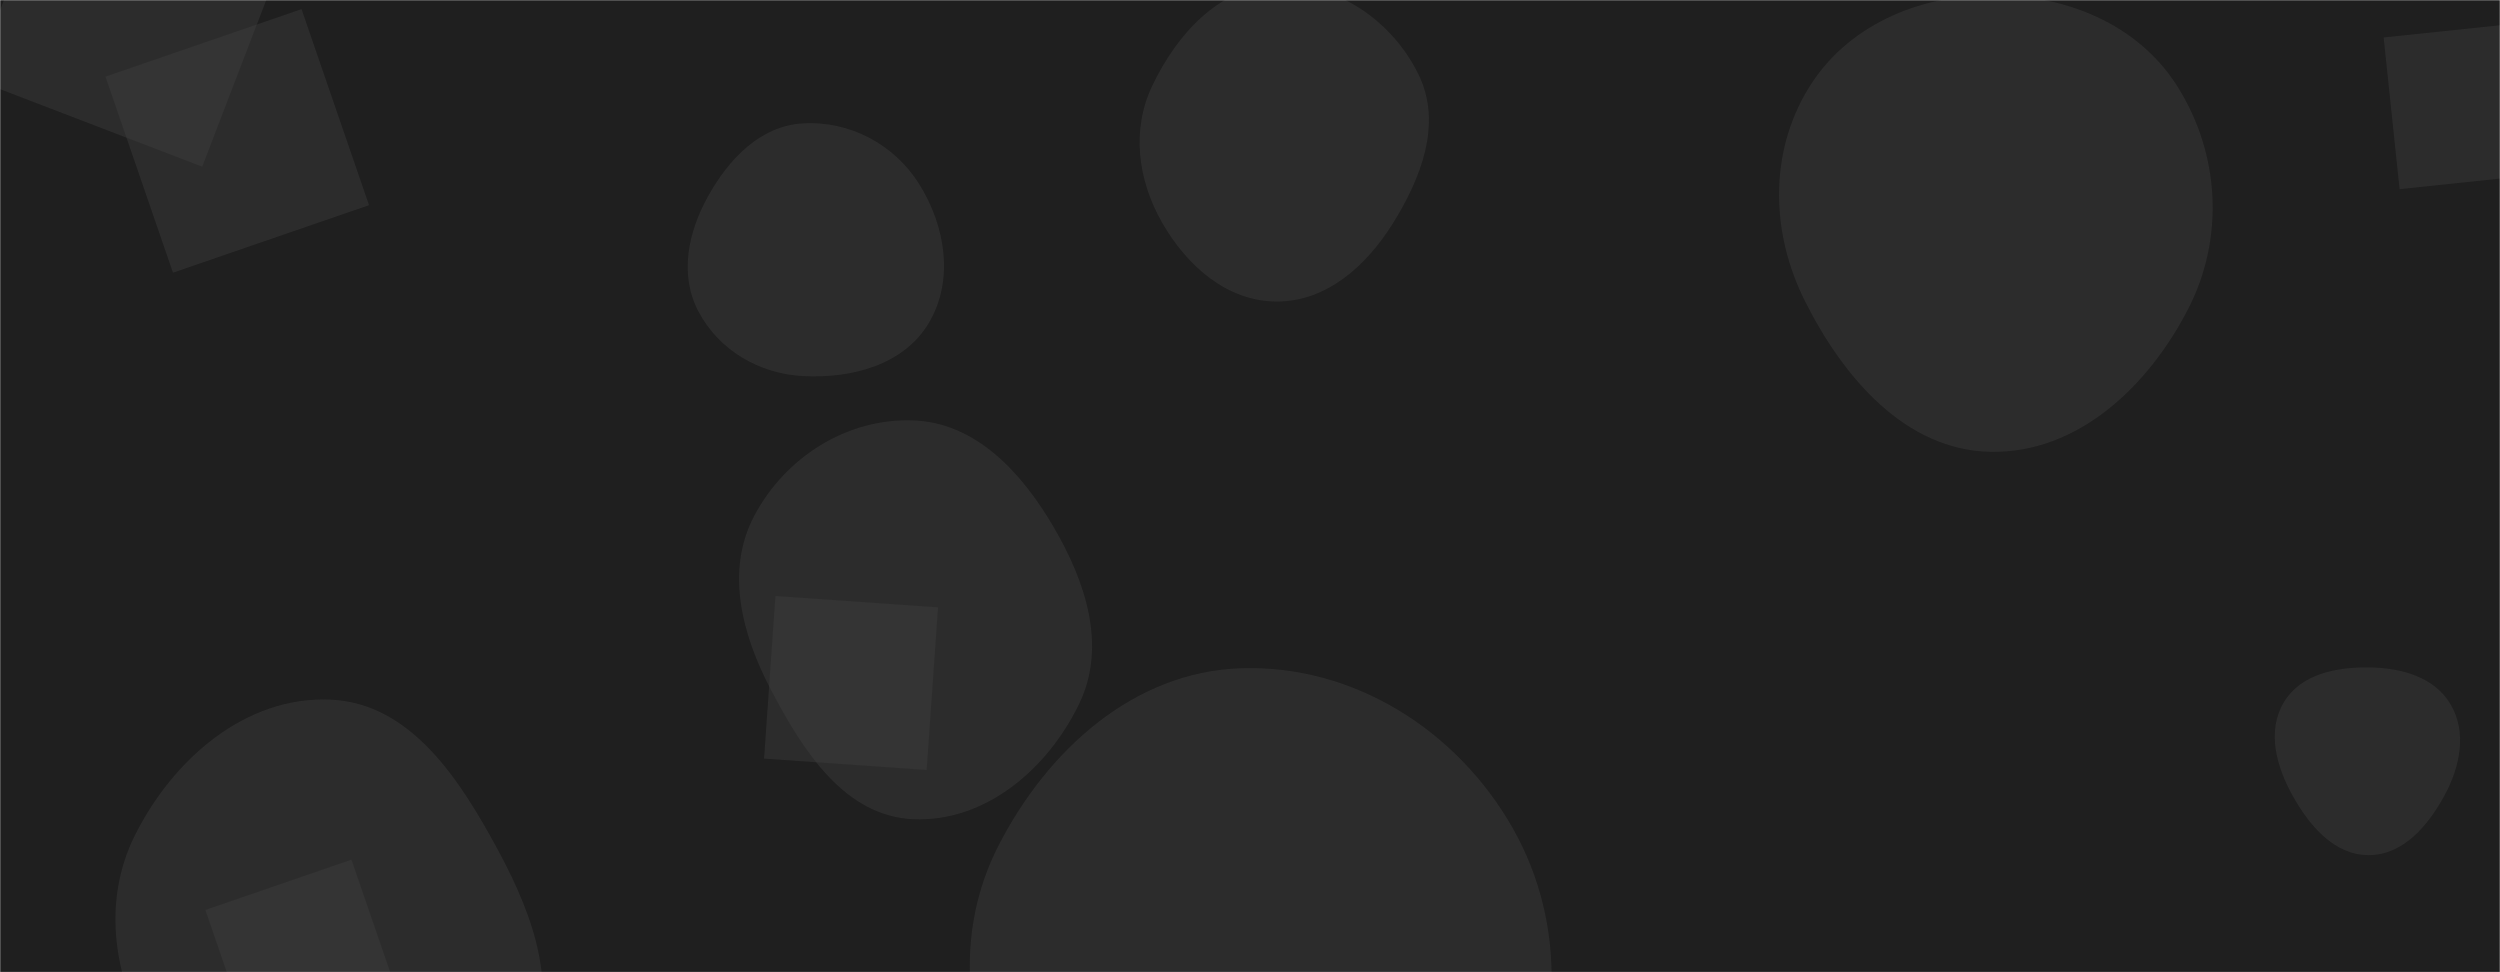 <svg xmlns="http://www.w3.org/2000/svg" version="1.1" xmlns:xlink="http://www.w3.org/1999/xlink" xmlns:svgjs="http://svgjs.com/svgjs" width="1440" height="560" preserveAspectRatio="none" viewBox="0 0 1440 560"><g mask="url(&quot;#SvgjsMask1075&quot;)" fill="none"><rect width="1440" height="560" x="0" y="0" fill="rgba(31, 31, 31, 1)"></rect><path d="M212.549 118.176L173.672 5.268 60.765 44.145 99.642 157.053z" fill="rgba(63, 63, 63, 0.439)" class="triangle-float2"></path><path d="M540.282 349.869L446.665 343.323 440.119 436.94 533.736 443.486z" fill="rgba(63, 63, 63, 0.439)" class="triangle-float3"></path><path d="M231.385 579.298L202.423 495.185 118.31 524.148 147.272 608.261z" fill="rgba(63, 63, 63, 0.439)" class="triangle-float1"></path><path d="M714.785,749.657C778.94,752.3,836.356,711.966,868.359,656.301C900.256,600.82,902.945,532.895,871.426,477.199C839.437,420.672,779.7,382.769,714.785,384.922C653.023,386.971,603.367,432.04,575.167,487.027C549.473,537.128,555.236,594.776,581.666,644.492C610.116,698.009,654.227,747.163,714.785,749.657" fill="rgba(63, 63, 63, 0.439)" class="triangle-float1"></path><path d="M190.257,655.905C233.359,657.226,280.393,647.861,302.143,610.626C324.026,573.162,307.676,528.314,287.094,490.119C265.017,449.15,236.753,405.002,190.257,402.992C141.376,400.879,99.636,437.314,77.747,481.071C57.988,520.57,65.747,566.977,89.647,604.116C111.524,638.112,149.849,654.667,190.257,655.905" fill="rgba(63, 63, 63, 0.439)" class="triangle-float3"></path><path d="M35.385-86.123L-15.143 45.508 116.488 96.036 167.016-35.595z" fill="rgba(63, 63, 63, 0.439)" class="triangle-float3"></path><path d="M735.21,173.668C763.914,173.806,786.763,153.364,802.03,129.057C818.606,102.666,830.778,71.194,817.185,43.15C802.062,11.949,769.856,-10.177,735.21,-8.801C702.355,-7.497,677.986,19.585,663.784,49.241C651.533,74.821,655.373,103.823,669.493,128.42C683.684,153.141,706.705,173.531,735.21,173.668" fill="rgba(63, 63, 63, 0.439)" class="triangle-float2"></path><path d="M1146.617,260.24C1196.881,261.165,1237.658,222.399,1260.534,177.632C1281.347,136.903,1278.587,88.444,1254.172,49.766C1231.34,13.594,1189.391,-3.117,1146.617,-2.835C1104.395,-2.556,1063.373,15.058,1041.493,51.17C1018.83,88.574,1020.09,134.498,1039.736,173.571C1061.821,217.493,1097.463,259.336,1146.617,260.24" fill="rgba(63, 63, 63, 0.439)" class="triangle-float2"></path><path d="M525.969,471.852C567.606,473.714,603.691,442.759,621.696,405.17C637.59,371.989,625.342,335.011,606.712,303.286C588.39,272.086,562.128,243.459,525.969,242.156C487.87,240.783,452.295,263.375,434.48,297.081C417.686,328.855,427.34,365.383,444.008,397.223C462.375,432.308,486.407,470.083,525.969,471.852" fill="rgba(63, 63, 63, 0.439)" class="triangle-float2"></path><path d="M1460.329 12.416L1372.993 21.595 1382.172 108.931 1469.509 99.752z" fill="rgba(63, 63, 63, 0.439)" class="triangle-float3"></path><path d="M462.516,216.613C490.464,218.082,520.29,210.315,534.778,186.37C549.672,161.754,544.712,130.393,529.433,106.015C515.11,83.163,489.441,69.511,462.516,71.075C437.922,72.503,419.799,91.545,407.832,113.078C396.281,133.864,391.206,158.382,402.312,179.409C414.121,201.767,437.266,215.286,462.516,216.613" fill="rgba(63, 63, 63, 0.439)" class="triangle-float3"></path><path d="M1364.421,492.541C1384.309,492.508,1398.631,475.518,1408.102,458.03C1417.034,441.536,1421.059,421.768,1411.485,405.639C1402.072,389.781,1382.861,384.652,1364.421,384.443C1345.517,384.229,1325.154,388.312,1315.477,404.553C1305.628,421.082,1311.137,441.36,1320.49,458.175C1330.177,475.589,1344.494,492.574,1364.421,492.541" fill="rgba(63, 63, 63, 0.439)" class="triangle-float2"></path></g><defs><mask id="SvgjsMask1075"><rect width="1440" height="560" fill="#ffffff"></rect></mask><style>
            @keyframes float1 {
                0%{transform: translate(0, 0)}
                50%{transform: translate(-10px, 0)}
                100%{transform: translate(0, 0)}
            }

            .triangle-float1 {
                animation: float1 5s infinite;
            }

            @keyframes float2 {
                0%{transform: translate(0, 0)}
                50%{transform: translate(-5px, -5px)}
                100%{transform: translate(0, 0)}
            }

            .triangle-float2 {
                animation: float2 4s infinite;
            }

            @keyframes float3 {
                0%{transform: translate(0, 0)}
                50%{transform: translate(0, -10px)}
                100%{transform: translate(0, 0)}
            }

            .triangle-float3 {
                animation: float3 6s infinite;
            }
        </style></defs></svg>